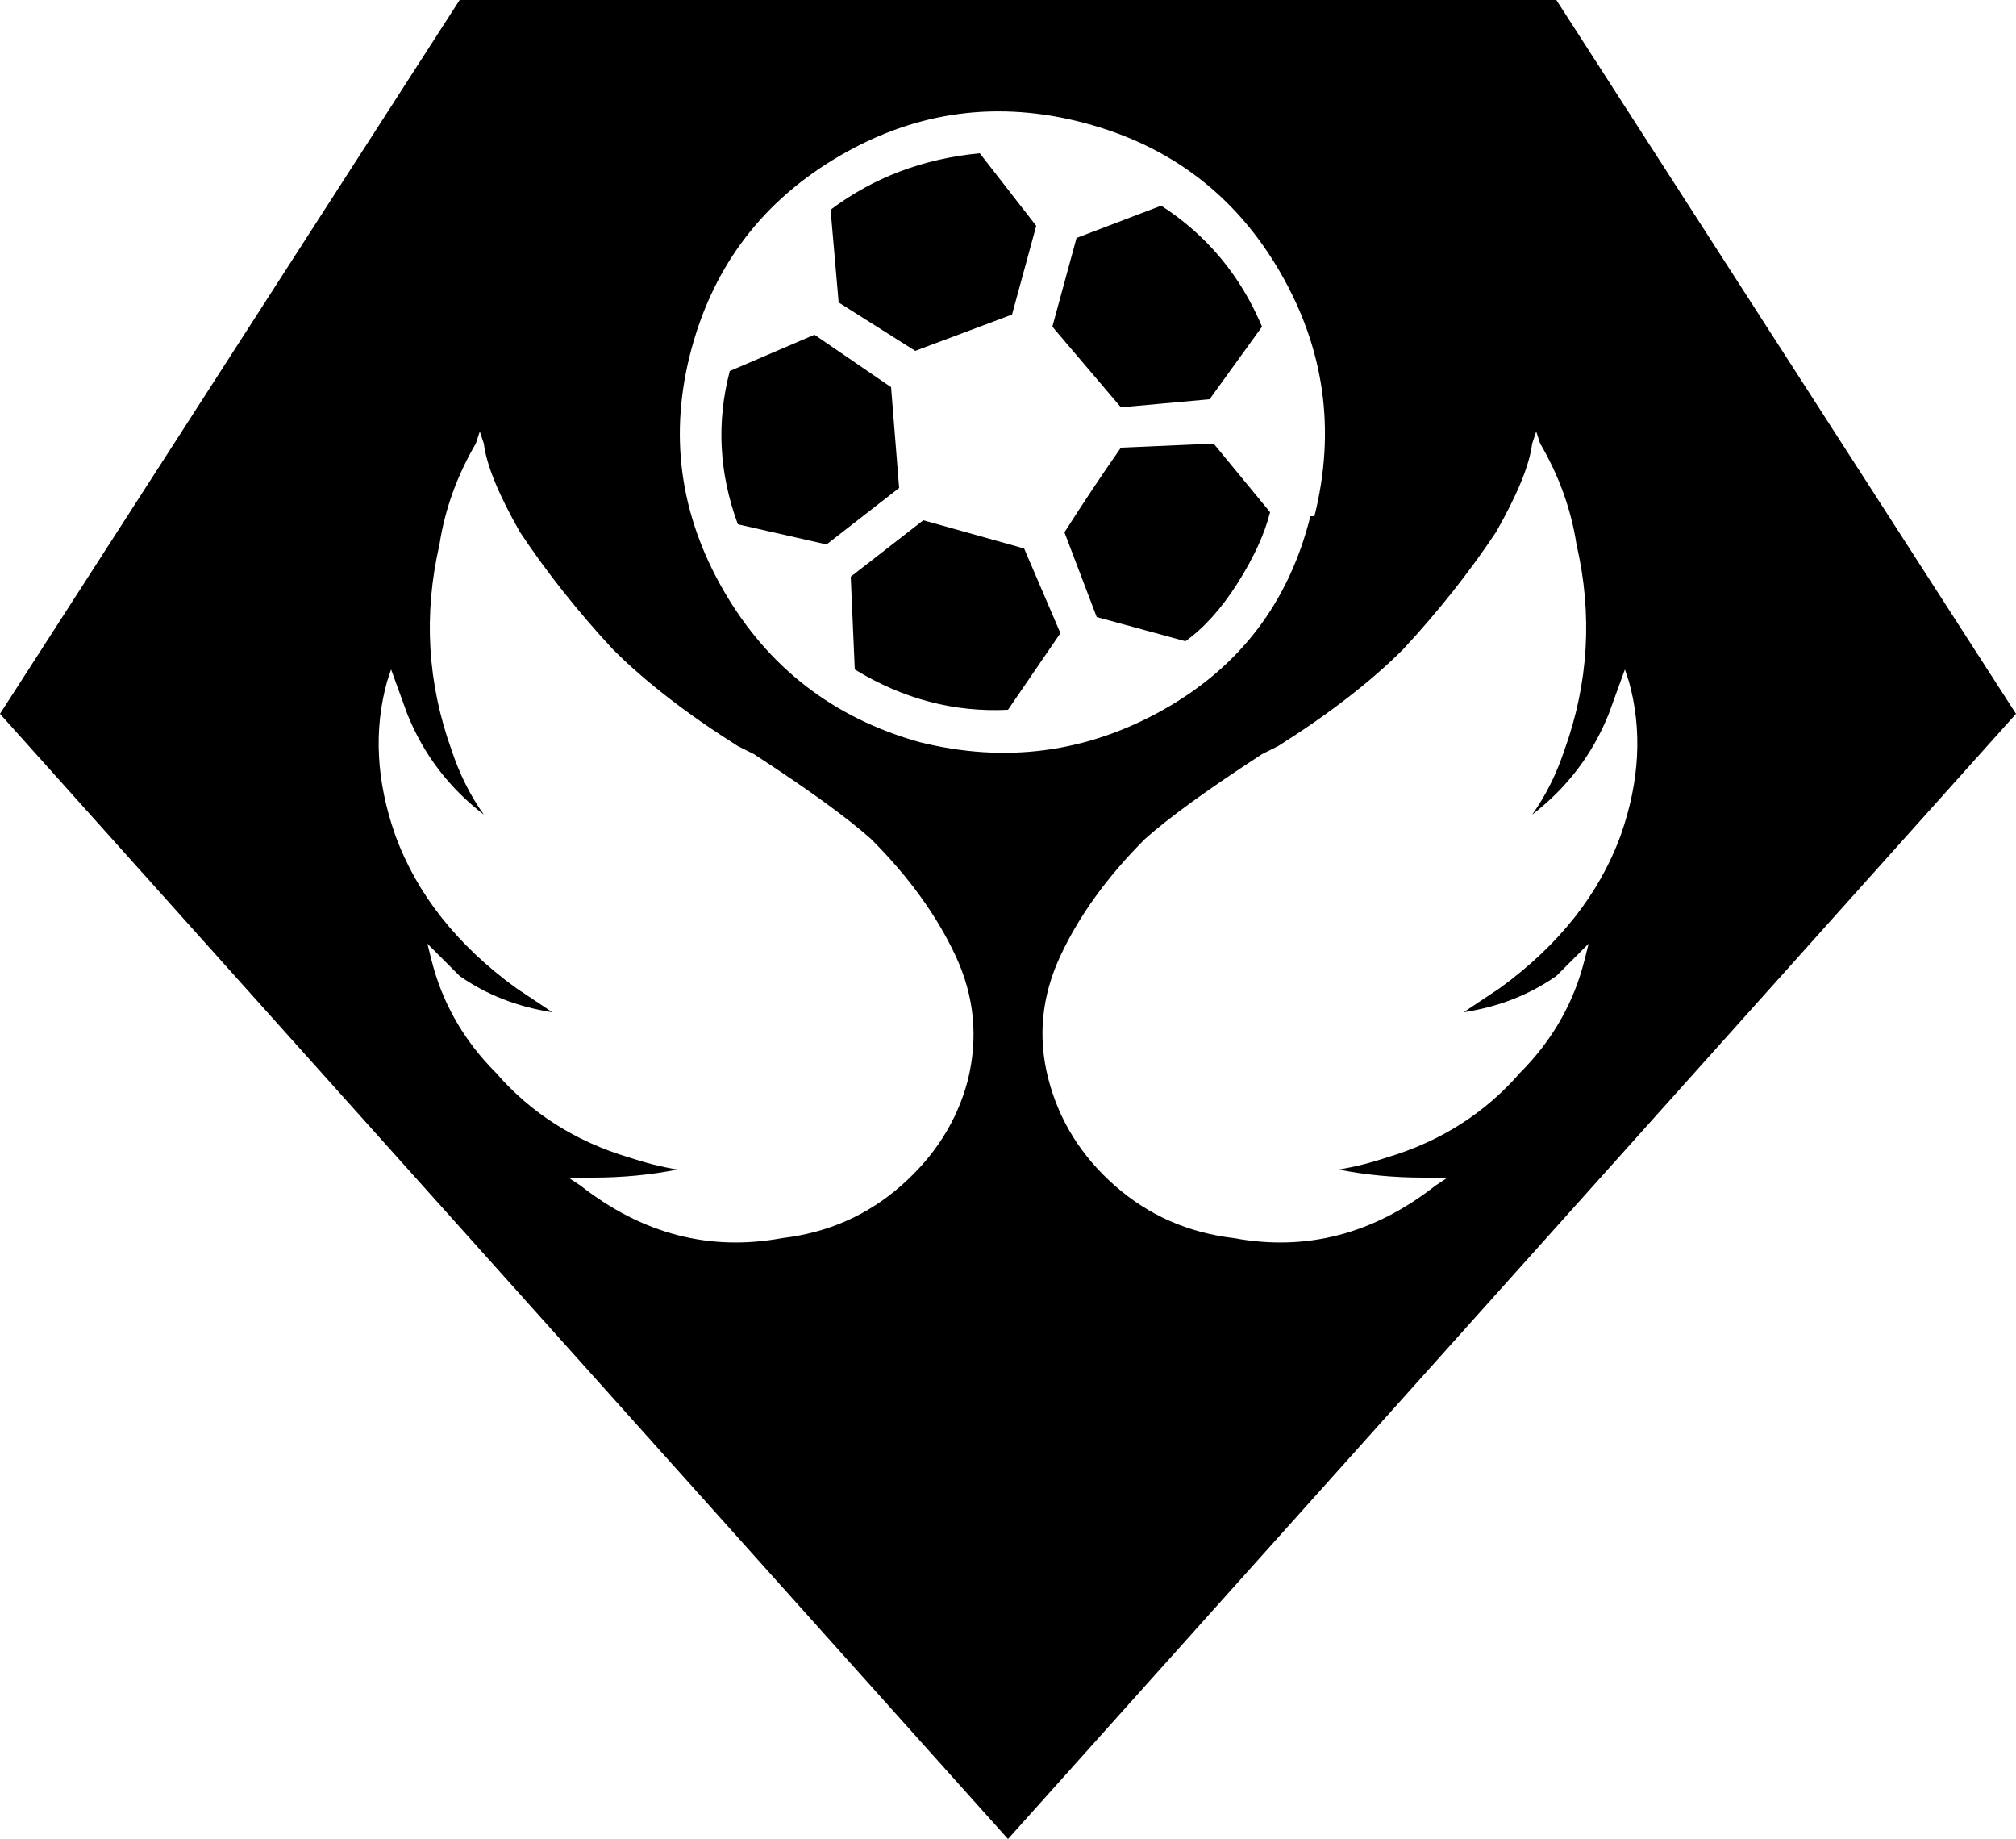 <?xml version="1.0" encoding="utf-8" ?>
<svg baseProfile="full" height="456px" version="1.1" viewBox="6 28 500 456" width="500px" xmlns="http://www.w3.org/2000/svg" xmlns:ev="http://www.w3.org/2001/xml-events" xmlns:xlink="http://www.w3.org/1999/xlink"><defs /><path d="M256 28 506 307 392 484H120L6 307ZM234 300Q202 309 185.5 337.5Q169 366 177.5 397.5Q186 429 214.5 445.5Q243 462 275.0 453.5Q307 445 323.5 416.5Q340 388 332 356H331Q323 324 294.5 308.0Q266 292 234 300ZM217 341Q217 341 217 341L235 355L260 348L269 327L256 308Q236 307 218 318ZM294 433Q311 422 319 403L306 385L284 383L267 403L273 425ZM212 432Q228 444 249 446L263 428L257 406L233 397L214 409ZM270 352Q277 363 284 373L307 374L321 357Q319 349 313.0 339.5Q307 330 300 325L278 331ZM211 349 189 354Q182 373 187 392L208 401L227 388L229 363ZM246 216Q242 201 229.5 190.0Q217 179 200 177Q173 172 150 190L147 192H153Q164 192 174 194Q168 195 162 197Q142 203 129 218Q117 230 113 246L112 250L120 242Q130 235 143 233L134 239Q112 255 104 277Q97 297 102 315L103 318L107 307Q113 292 126 282Q121 289 118 298Q109 323 115 349Q117 362 124 374L125 377L126 374Q127 366 135 352Q145 337 158 323Q170 311 189 299L193 297Q213 284 222 276Q236 262 243.0 247.0Q250 232 246 216ZM312 177Q295 179 282.5 190.0Q270 201 266.0 216.5Q262 232 269.0 247.0Q276 262 290 276Q299 284 319 297L323 299Q342 311 354 323Q367 337 377 352Q385 366 386 374L387 377L388 374Q395 362 397 349Q403 323 394 298Q391 289 386 282Q399 292 405 307L409 318L410 315Q415 297 408 277Q400 255 378 239L369 233Q382 235 392 242L400 250L399 246Q395 230 383 218Q370 203 350 197Q344 195 338 194Q348 192 359 192H365L362 190Q339 172 312 177Z"  transform="scale(1, -1) translate(0, -512)" /></svg>